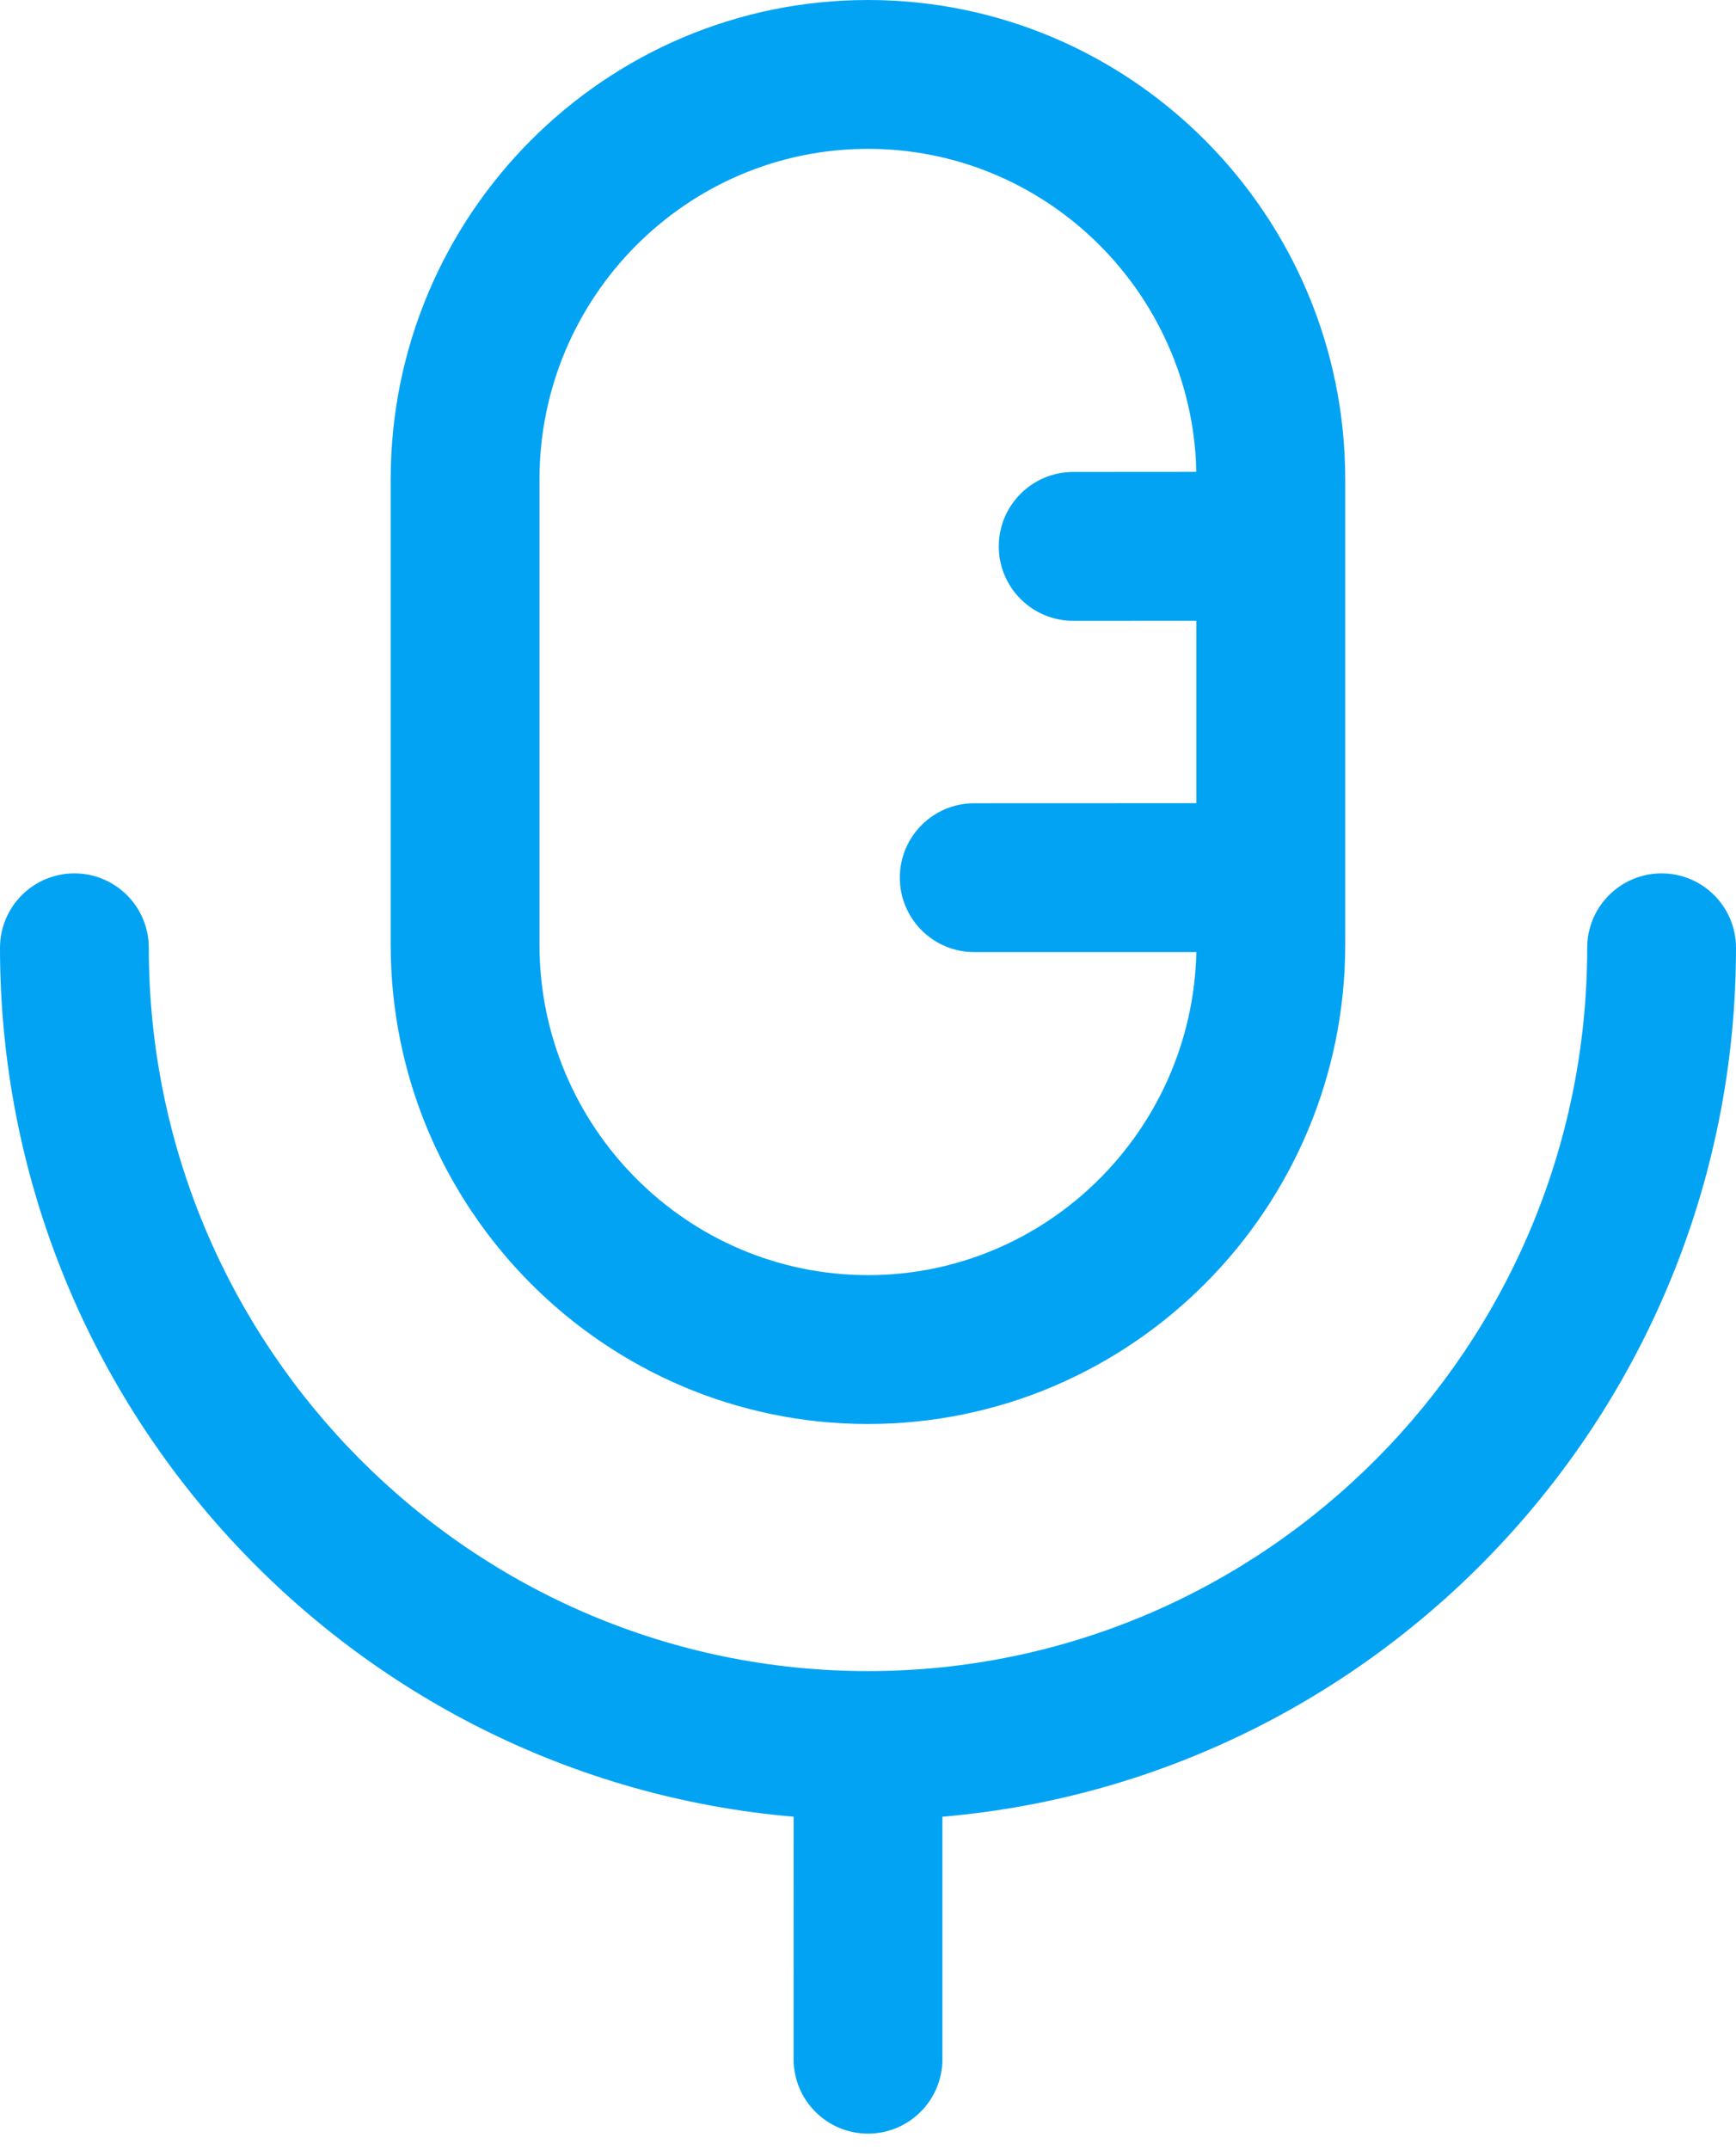 <svg width="21" height="26" viewBox="0 0 21 26" fill="none" xmlns="http://www.w3.org/2000/svg">
<path fill-rule="evenodd" clip-rule="evenodd" d="M20.1 10.561C20.597 10.561 21 10.964 21 11.461C21 16.972 16.77 21.508 11.4 21.968L11.4 24.9C11.4 25.397 10.997 25.8 10.5 25.8C10.003 25.8 9.6 25.397 9.6 24.9L9.601 21.968C4.23 21.509 0 16.972 0 11.461C0 10.964 0.403 10.561 0.9 10.561C1.397 10.561 1.8 10.964 1.8 11.461C1.8 16.283 5.702 20.207 10.5 20.207C15.298 20.207 19.2 16.283 19.2 11.461C19.2 10.964 19.603 10.561 20.1 10.561ZM10.5 0C13.684 0 16.273 2.6 16.273 5.797V11.423C16.273 14.618 13.684 17.219 10.5 17.219C7.316 17.219 4.726 14.618 4.726 11.423V5.797C4.726 2.6 7.316 0 10.5 0ZM10.5 1.8C8.309 1.8 6.526 3.593 6.526 5.797V11.423C6.526 13.625 8.309 15.419 10.5 15.419C12.661 15.419 14.424 13.674 14.472 11.513L11.785 11.513C11.288 11.513 10.885 11.109 10.885 10.613C10.885 10.116 11.288 9.713 11.785 9.713L14.472 9.712V7.506L12.982 7.507C12.486 7.507 12.082 7.104 12.082 6.607C12.082 6.11 12.486 5.707 12.982 5.707L14.47 5.706L14.467 5.571C14.35 3.471 12.616 1.8 10.5 1.8Z" fill="#03A3F4"/>
</svg>
